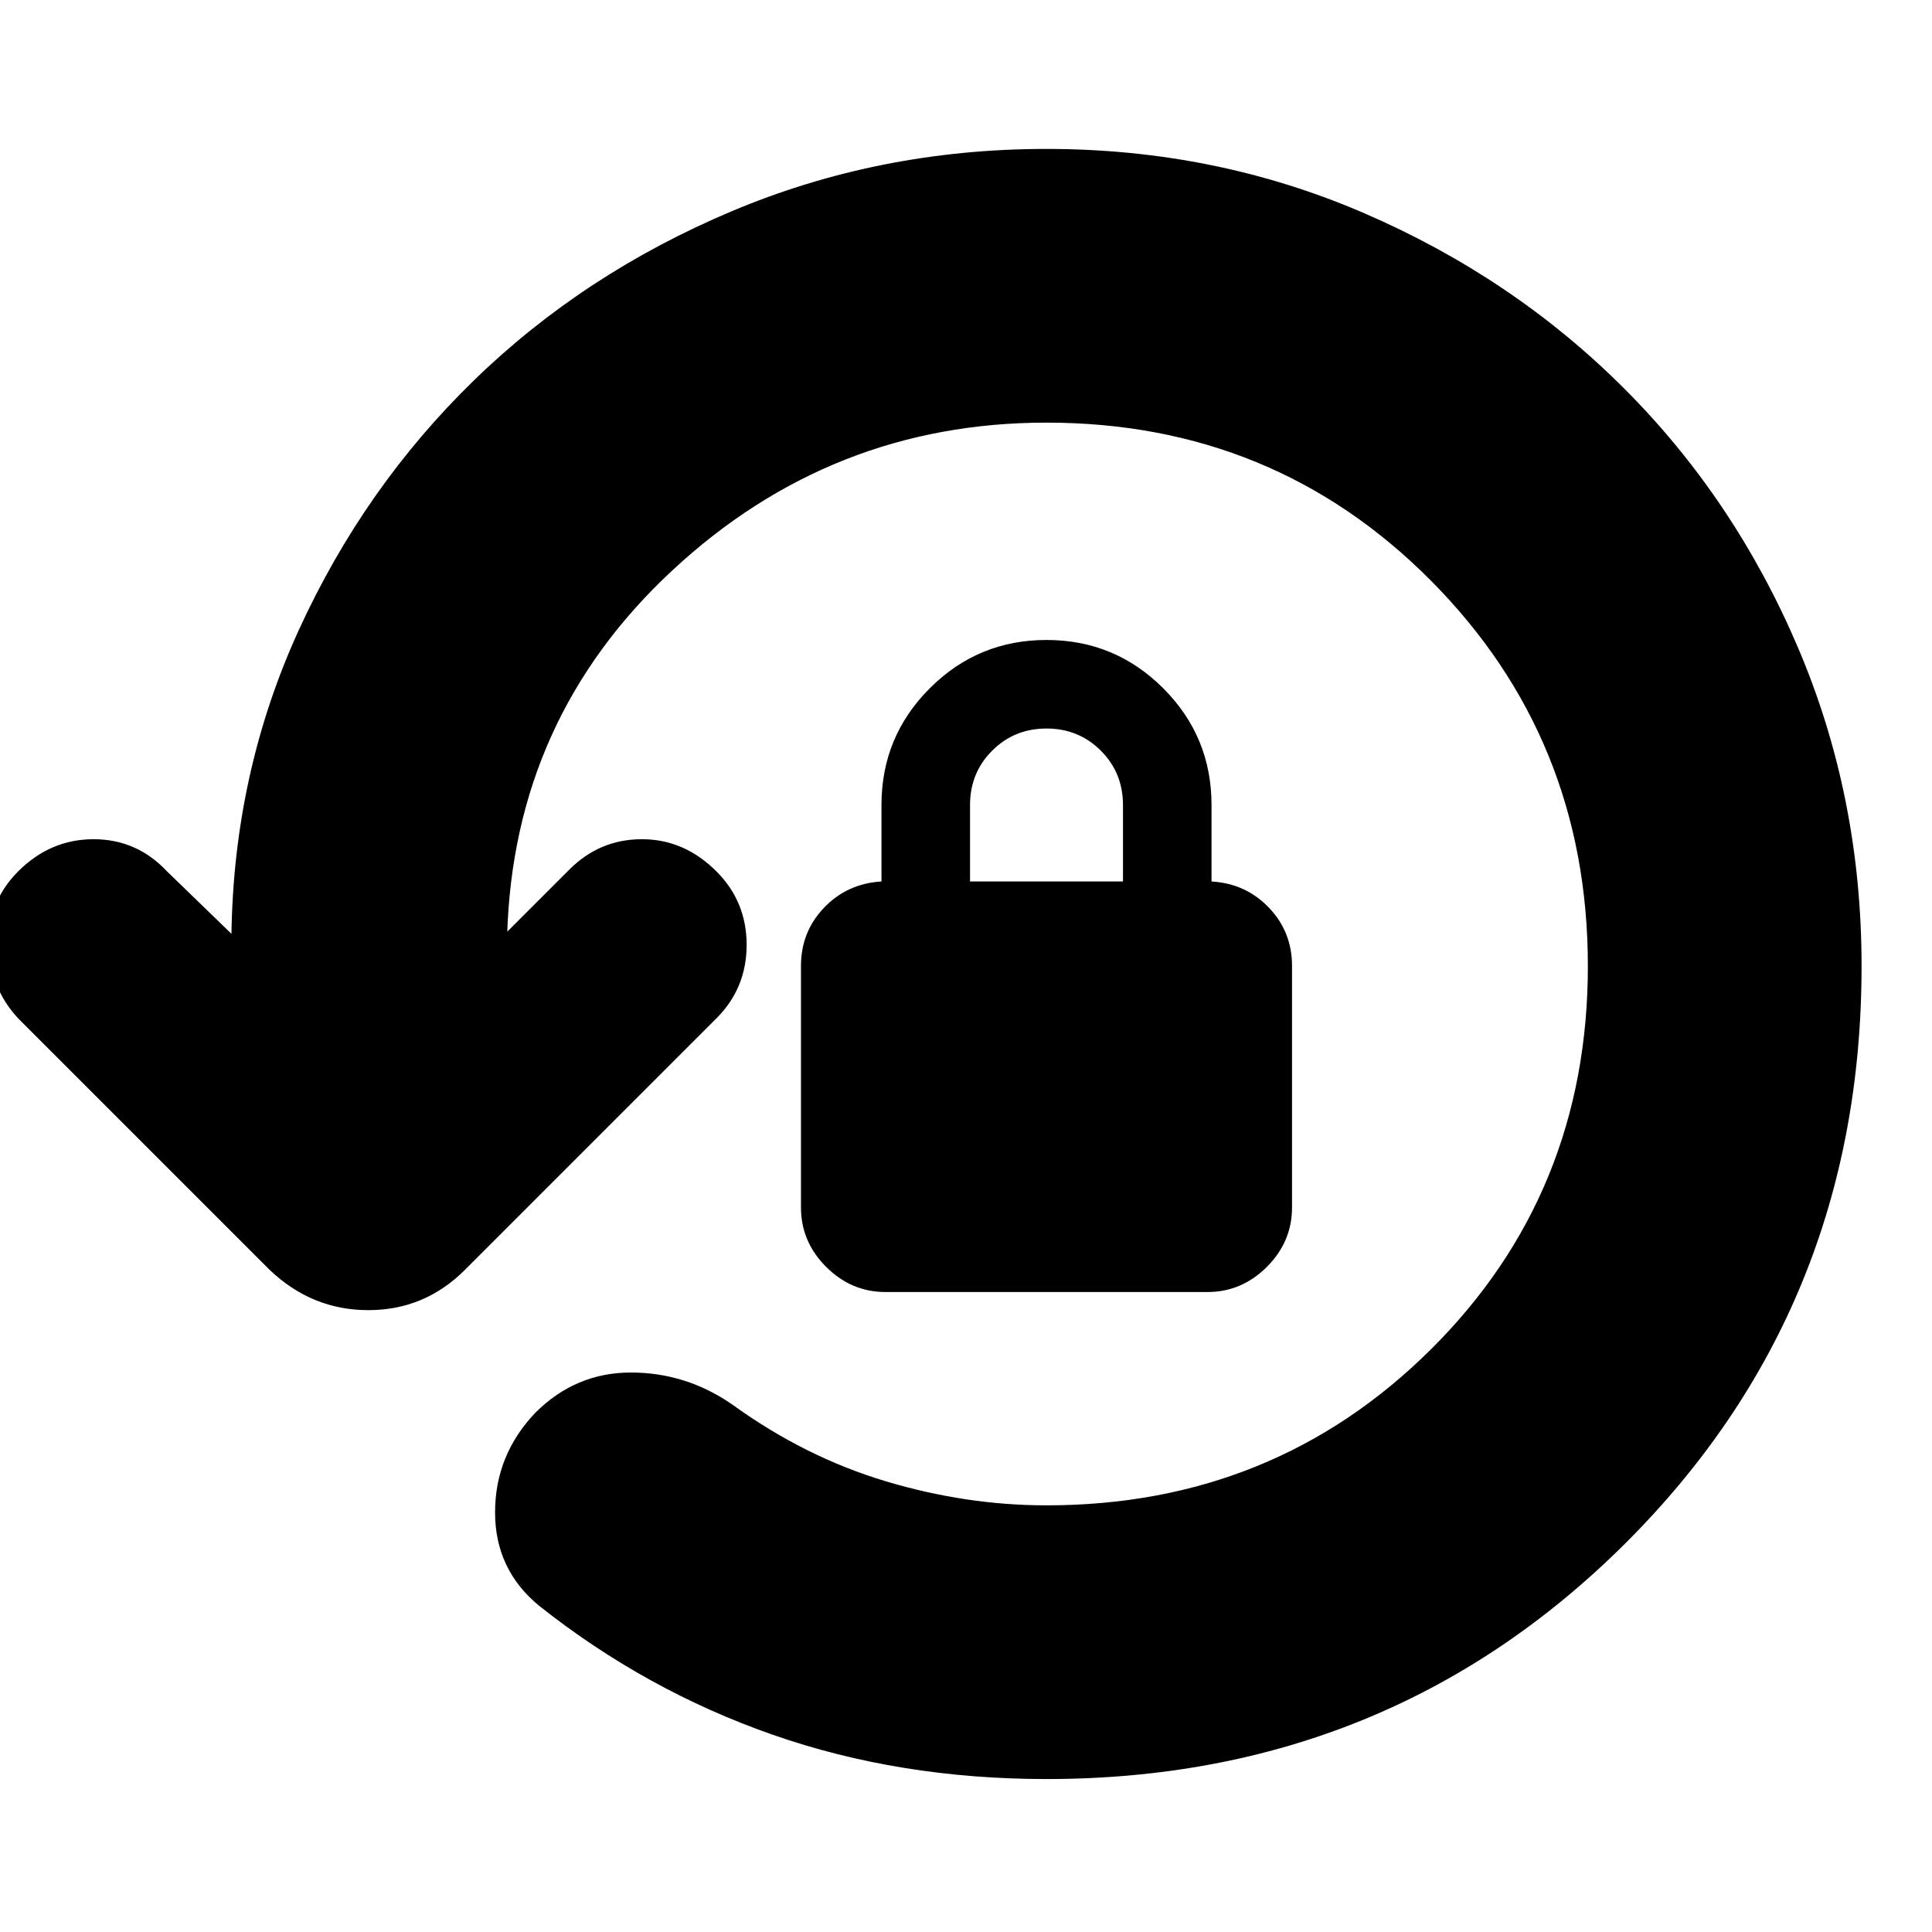 <svg xmlns="http://www.w3.org/2000/svg" height="24" viewBox="0 -960 960 960" width="24"><path d="M520-76q-73 0-136-22t-116-64q-22-18-22-46.5t20-49.5q20-20 47.5-20t50.5 16q36 26 76 38t80 12q113 0 191-77.5T789-480q0-113-78-191.5T520-750q-107 0-186 73.5T252-495v-2l31-31q15-15 36-15t37 16q15 15 15 36.5T356-454L231-329q-20 20-48 20t-49-20L9-454q-14-15-14.5-36.5T9-527q16-16 37.5-16T83-527l32 31v1q1-81 33.5-152t87-124q54.5-53 128-84T520-886q84 0 158 32t129 87q55 55 86.5 129T925-480q0 170-117.5 287T520-76Zm-80-242q-17 0-29.5-12.5T398-360v-120q0-17 11.5-29t28.5-13v-38q0-34 24-58t58-24q34 0 58 24t24 58v38q17 1 28.5 13t11.5 29v120q0 17-12.5 29.5T600-318H440Zm42-204h76v-38q0-16-11-27t-27-11q-16 0-27 11t-11 27v38Z"/></svg>